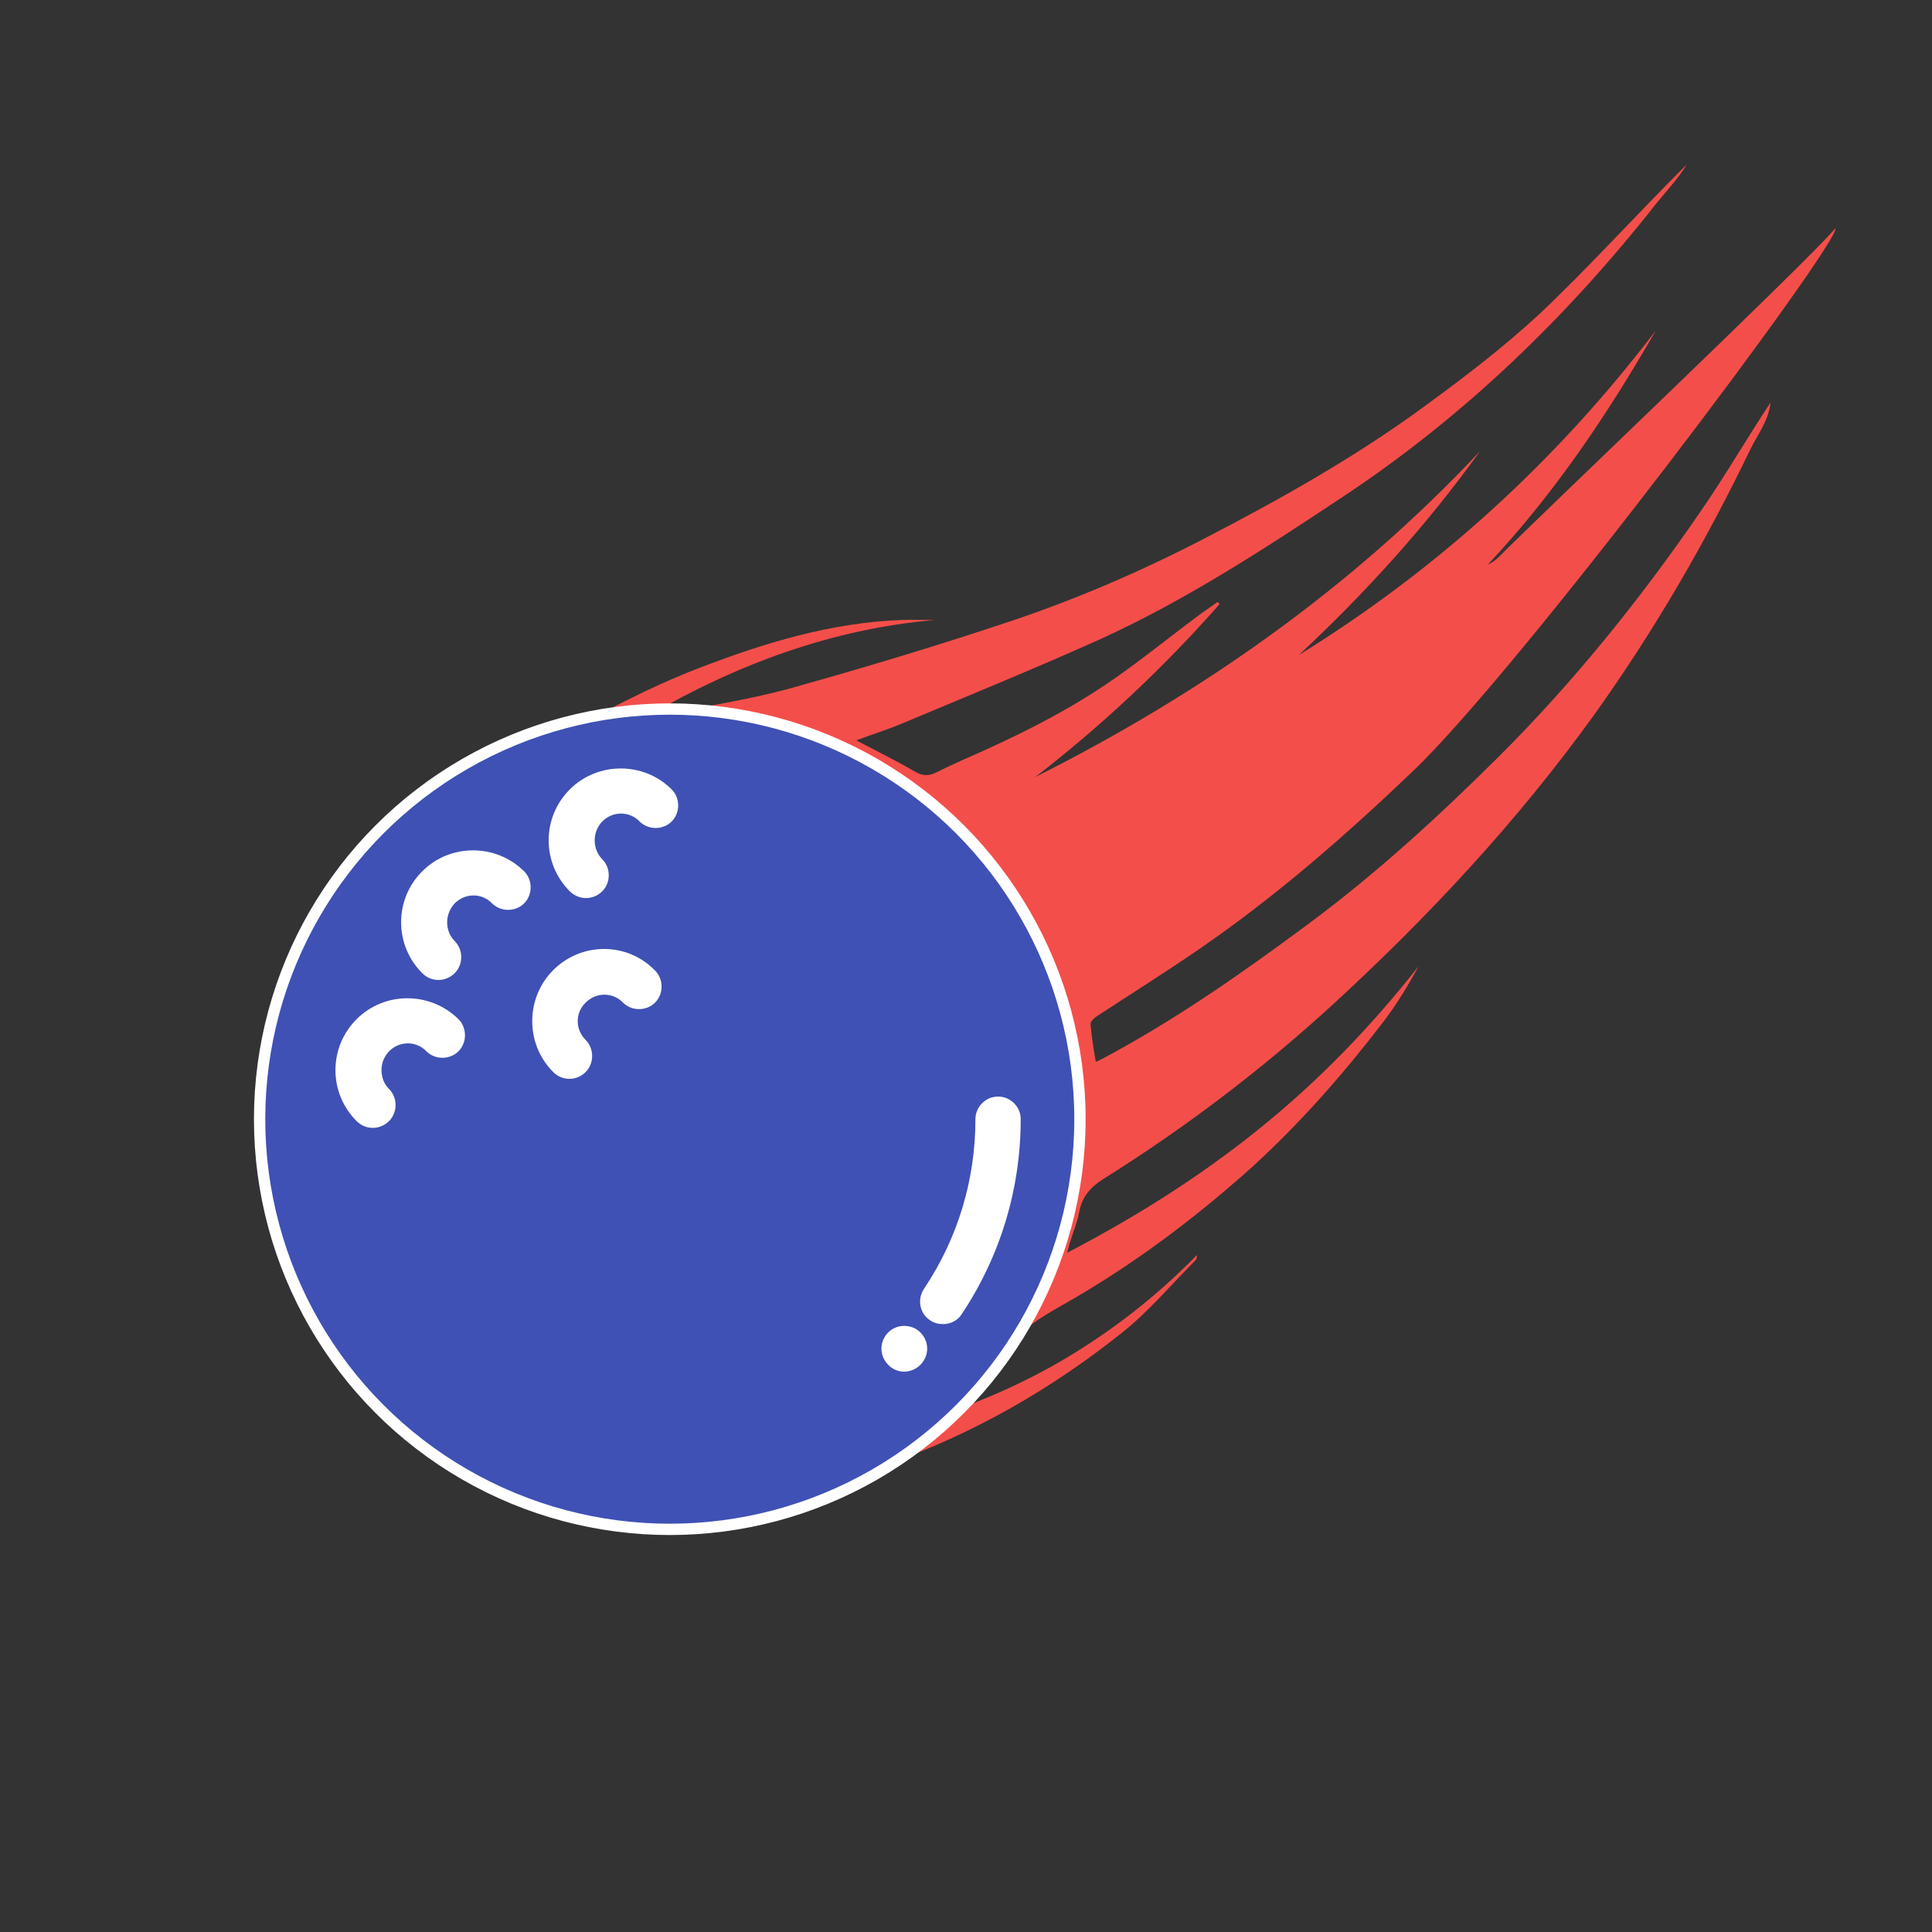 <?xml version="1.0" encoding="utf-8"?>
<!-- Generator: Adobe Illustrator 19.0.0, SVG Export Plug-In . SVG Version: 6.00 Build 0)  -->
<svg version="1.1" id="Capa_1" xmlns="http://www.w3.org/2000/svg" xmlns:xlink="http://www.w3.org/1999/xlink" x="0px" y="0px"
	 viewBox="-41 164.9 512 512" style="enable-background:new -41 164.9 512 512;" xml:space="preserve">
<rect x="-41" y="164.9" width="512" height="512" fill="#333333" stroke="none"/>
<style type="text/css">
	.st0{fill:#F44E4A;}
	.st1{fill:#3F51B5;stroke:#FFFFFF;stroke-width:3;stroke-miterlimit:10;}
	.st2{fill:#FFFFFF;}
</style>
<g id="XMLID_1_">
	<path id="XMLID_20_" class="st0" d="M406,208.5c-2.3,3.8-5.4,7-8.2,10.5c-23.8,30.2-51.2,56.6-83.3,77.8
		c-20.8,13.8-41.8,27.5-64.6,37.8c-17.2,7.7-34.6,14.8-52,22.1c-3.8,1.6-7.7,2.8-12,4.4c5.7,3,10.8,5.5,15.6,8.3
		c2,1.2,3.8,1.2,5.8,0.1c2.2-1.1,4.4-2.1,6.6-3.1c14-6.1,27.7-12.8,40.2-21.5c7.5-5.2,14.6-11,22-16.5c1.8-1.4,3.7-2.6,5.6-4
		c0.3,0.4,0.2,0.2,0.5,0.6c-14.8,16.8-31,32-48.8,45.8c44.2-22.2,83.9-50.2,117.8-86.3c-14.2,19.7-30.3,37.5-48,54
		c36.9-22.8,68.3-51.5,94.6-86c-12.8,22.2-26.9,43.3-44.5,62c1.1-0.5,2-1.1,2.8-1.9c11.5-11.6,81.3-77.8,89.3-87.2
		c1.3,3.7-83.8,117.1-112.1,144c-17.6,16.8-35.9,32.8-55.9,46.6c-9.1,6.3-18.4,12.1-27.7,18.2c-0.8,0.5-1.8,1.5-1.7,2.2
		c0.3,3.3,0.8,6.5,1.4,9.9c0.8-0.4,1.2-0.5,1.7-0.8c19.2-10.2,36.9-22.6,54.3-35.5c18.1-13.4,34.6-28.5,50.6-44.4
		c20-19.9,37.7-41.9,53.7-65.2c6.5-9.4,12.2-19.3,18.5-28.8c-0.5,4.8-3.4,8.4-5.4,12.5c-11.9,24.7-25.6,48.3-41.6,70.6
		c-20.3,28.1-43.7,53.2-69.2,76.6c-18.8,17.2-39.1,32.6-60.7,46.1c-3.3,2.1-5.6,4.7-6.3,8.7c-0.5,2.6-1.5,5-2.3,7.6
		c-0.3,0.8-0.5,1.7-0.9,3.2c18.6-9.7,35.5-20.4,51.2-33.1c15.6-12.6,29.5-27,41.9-42.8c-2.8,5.2-5.8,10.1-9.3,14.7
		c-10.5,13.7-21.9,26.7-34.7,38.4c-15.6,14-32.3,26.5-50.6,36.8c-5.6,3.2-11,6.3-14.6,12.1c-2.2,3.5-5.4,6.4-8.2,9.5
		c-2.1,2.2-4.3,4.3-6.5,6.5c12.3-4.4,24-9.9,34.9-16.9c11-7,21.1-15.2,30.3-24.6c0,0.6-0.1,1.1-0.4,1.4
		c-6.5,6.5-12.4,13.6-19.6,19.3c-18.6,14.8-39.1,26.6-61.7,34.6c-10,3.5-19.8,8-29.9,11.1c-14,4.3-28.4,4.7-42.9,3.2
		c-49.2-5.3-87.9-45.1-90.4-94.6c-1.2-23.6,4.9-45.2,17.5-65c9.7-15.1,22.2-27.4,37.8-36.5c6-3.5,12.4-6.2,18.4-9.6
		c12.8-7.4,25.8-14.3,39.6-19.6c17.2-6.6,34.7-11.9,53.3-12.6c2.9-0.1,5.9,0,8.8,0c-27.3,2.4-52.3,11.7-75.8,25.3
		c0.7,0.2,1.4,0.3,2.1,0.1c11.9-2.4,23.9-4.1,35.5-7.3c19.7-5.5,39.3-11.4,58.7-17.9c17.5-5.9,34.4-13.2,50.8-21.7
		c20.1-10.4,39.9-21.5,58.2-34.9c10.7-7.8,21.3-15.9,31-24.9C380.5,235.3,392.9,221.5,406,208.5z"/>
</g>
<circle class="st1" cx="136.5" cy="461.5" r="108.7"/>
<path class="st2" d="M198.6,528.4c1.5,0,3.1-0.6,4.3-1.8l0.1-0.1c2.3-2.4,2.3-6.1-0.1-8.5c-2.3-2.3-6.2-2.3-8.5,0l-0.1,0.1
	c-2.3,2.4-2.3,6.1,0.1,8.5C195.5,527.8,197.1,528.4,198.6,528.4z"/>
<path class="st2" d="M205.5,514.8c1,0.7,2.2,1,3.4,1c2,0,3.9-0.9,5-2.7c10.2-15.3,15.6-33.2,15.6-51.6c0-3.3-2.7-6-6-6
	c-3.3,0-6,2.7-6,6c0,16.1-4.7,31.6-13.6,44.9C202,509.2,202.7,513,205.5,514.8z"/>
<path class="st2" d="M114.3,402.9c1.5,0,3.1-0.6,4.3-1.8c2.3-2.3,2.3-6.2,0-8.5c-1.3-1.3-2-3.1-2-5c0-1.9,0.7-3.6,2-5
	c2.8-2.8,7.2-2.8,9.9,0c2.3,2.3,6.2,2.3,8.5,0c2.3-2.3,2.3-6.2,0-8.5c-7.4-7.4-19.6-7.4-27,0c-3.6,3.6-5.6,8.4-5.6,13.5
	s2,9.9,5.6,13.5C111.2,402.3,112.8,402.9,114.3,402.9z"/>
<path class="st2" d="M53.5,435c-3.6,3.6-5.6,8.4-5.6,13.5c0,5.1,2,9.9,5.6,13.5c1.2,1.2,2.7,1.8,4.3,1.8c1.5,0,3.1-0.6,4.3-1.8
	c2.3-2.3,2.3-6.2,0-8.5c-1.3-1.3-2-3.1-2-5c0-1.9,0.7-3.6,2-5c2.8-2.8,7.2-2.8,9.9,0c2.3,2.3,6.2,2.3,8.5,0c2.3-2.3,2.3-6.2,0-8.5
	C73,427.6,60.9,427.6,53.5,435z"/>
<path class="st2" d="M105.6,422c-7.4,7.4-7.4,19.6,0,27c1.2,1.2,2.7,1.8,4.3,1.8s3.1-0.6,4.3-1.8c2.3-2.3,2.3-6.2,0-8.5
	c-2.8-2.8-2.8-7.2,0-9.9c2.8-2.8,7.2-2.8,9.9,0c2.3,2.3,6.2,2.3,8.5,0s2.3-6.2,0-8.5C125.2,414.5,113.1,414.5,105.6,422z"/>
<path class="st2" d="M70.9,395.8c-3.6,3.6-5.6,8.4-5.6,13.5c0,5.1,2,9.9,5.6,13.5c1.2,1.2,2.7,1.8,4.3,1.8c1.5,0,3.1-0.6,4.3-1.8
	c2.3-2.3,2.3-6.2,0-8.5c-1.3-1.3-2-3.1-2-5c0-1.8,0.7-3.6,2-5c2.8-2.8,7.2-2.8,9.9,0c2.3,2.3,6.2,2.3,8.5,0c2.3-2.3,2.3-6.2,0-8.5
	C90.4,388.4,78.3,388.4,70.9,395.8z"/>
</svg>
